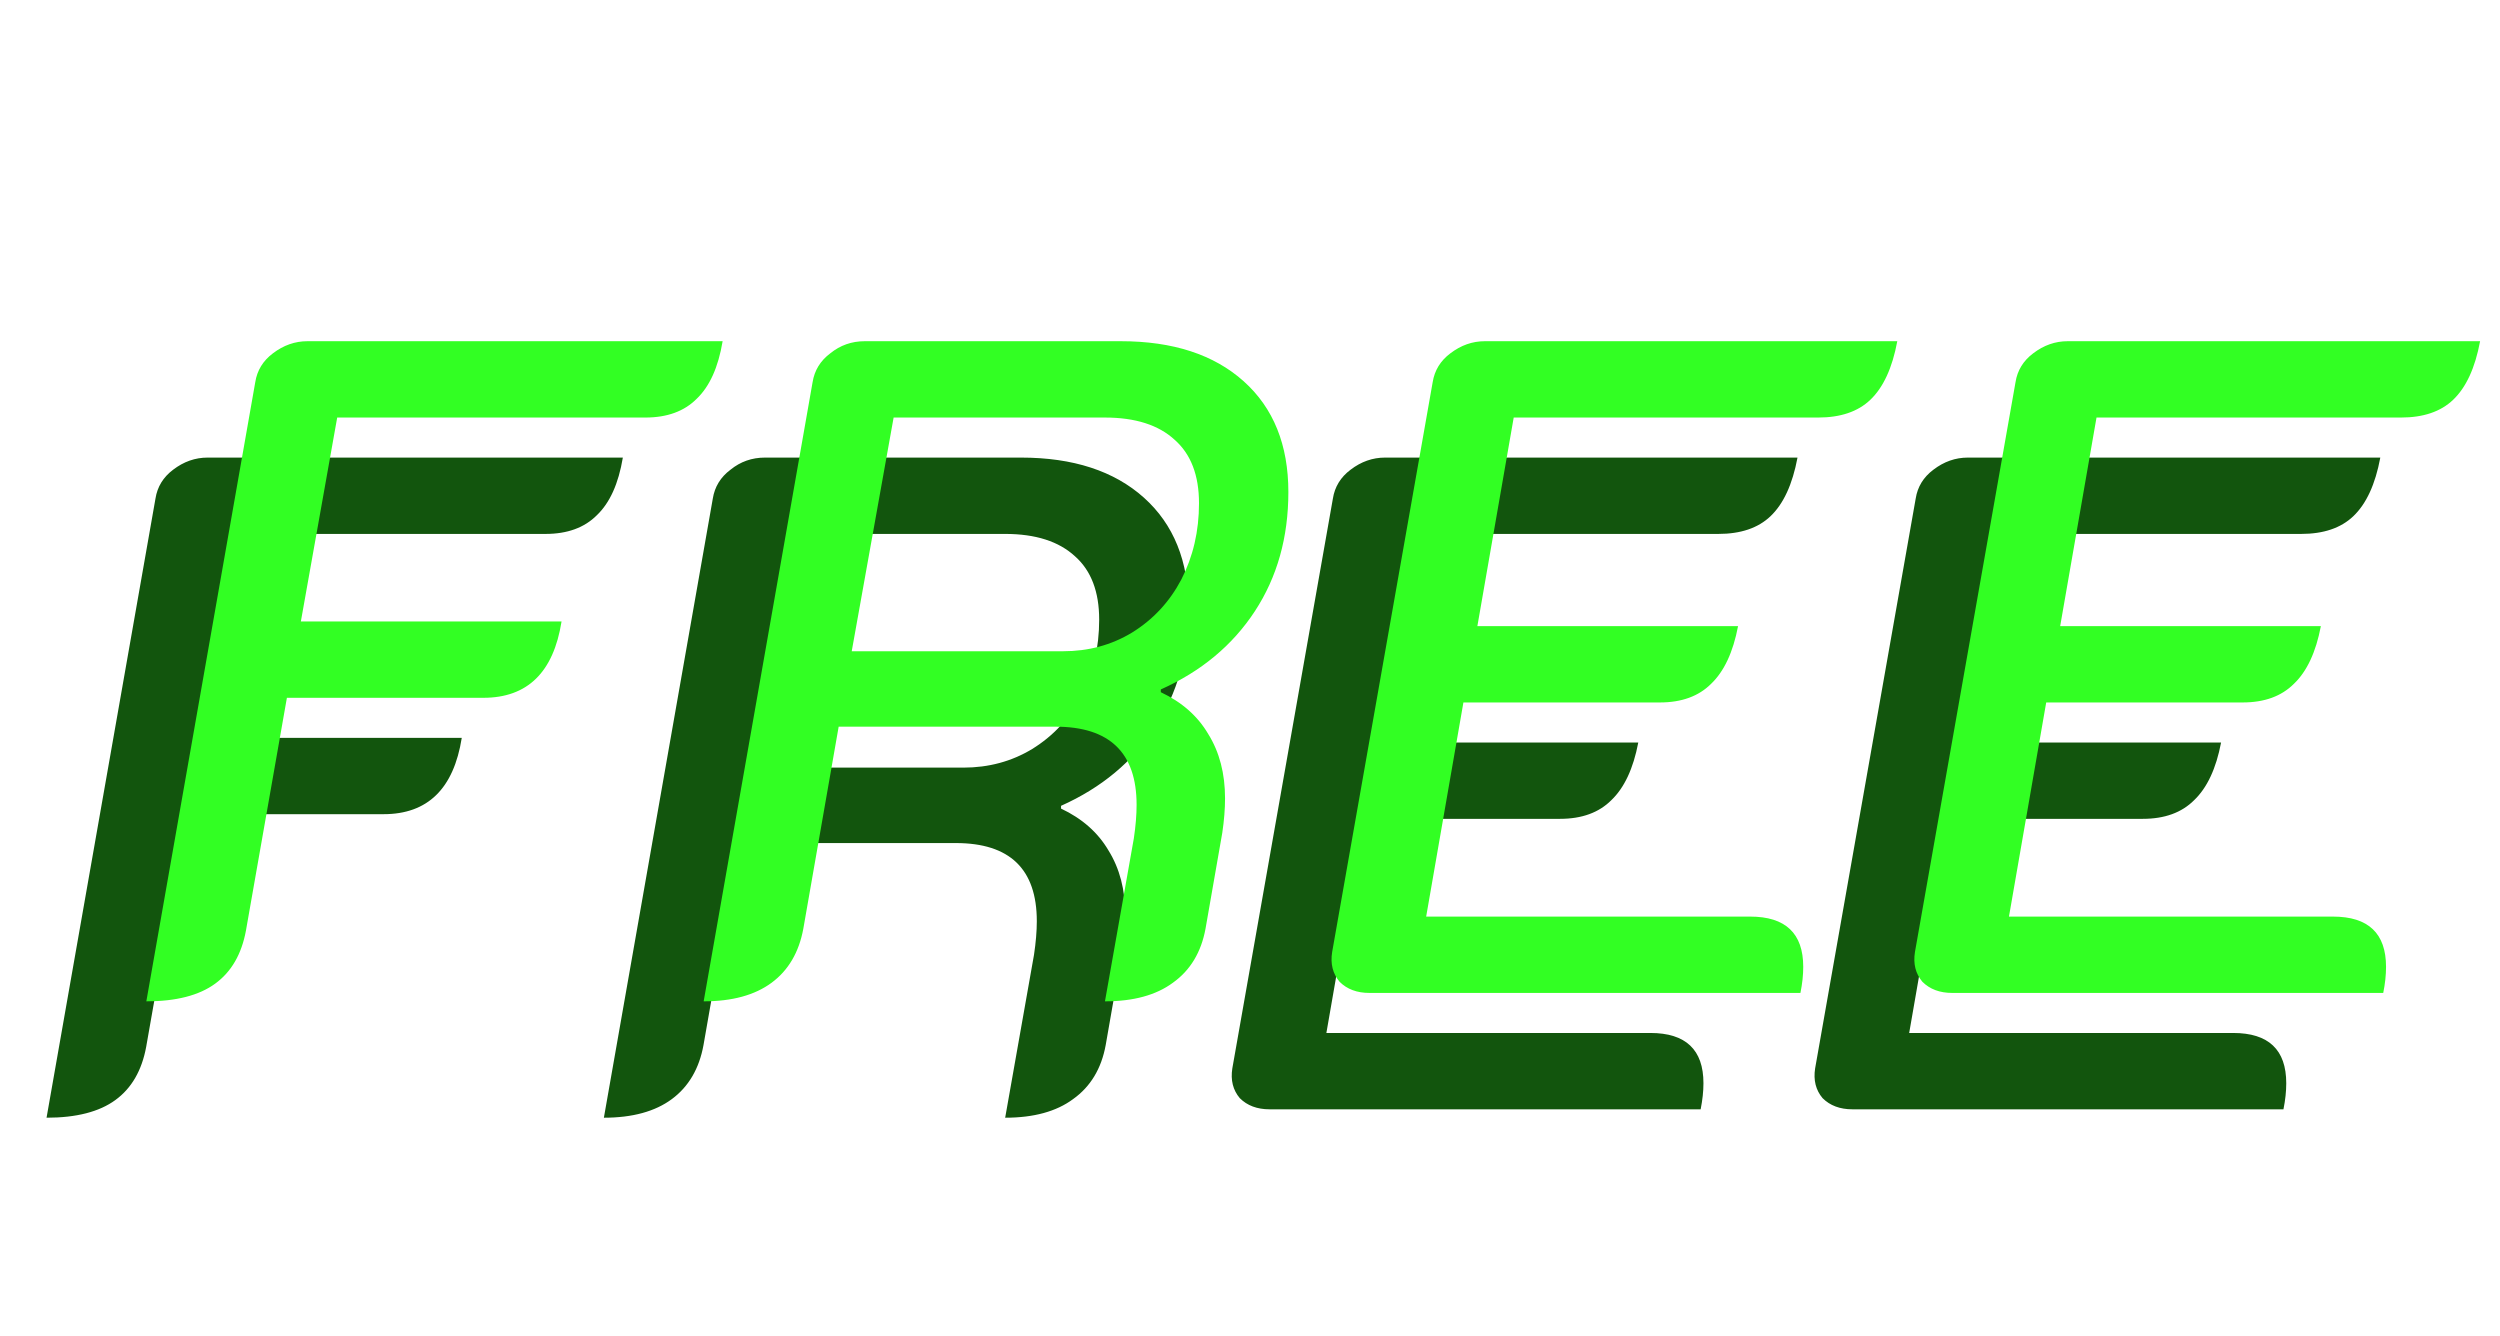 <svg width="58" height="31" viewBox="0 0 58 31" fill="none" xmlns="http://www.w3.org/2000/svg">
<path d="M3.607 11.567C3.65 11.293 3.787 11.07 4.017 10.897C4.262 10.71 4.528 10.616 4.816 10.616H14.45C14.349 11.221 14.148 11.667 13.845 11.955C13.557 12.243 13.161 12.387 12.657 12.387H5.508L4.665 17.118H10.713C10.526 18.299 9.921 18.889 8.899 18.889H4.341L3.391 24.289C3.29 24.836 3.052 25.247 2.678 25.52C2.304 25.794 1.771 25.931 1.08 25.931L3.607 11.567ZM16.537 11.567C16.581 11.293 16.717 11.07 16.948 10.897C17.178 10.71 17.445 10.616 17.747 10.616H23.687C24.896 10.616 25.847 10.926 26.538 11.545C27.229 12.164 27.575 13.021 27.575 14.115C27.575 15.167 27.316 16.088 26.797 16.88C26.279 17.672 25.552 18.277 24.616 18.695V18.759C25.105 18.99 25.473 19.314 25.717 19.731C25.977 20.149 26.106 20.646 26.106 21.222C26.106 21.467 26.084 21.733 26.041 22.021L25.652 24.246C25.552 24.793 25.3 25.211 24.896 25.499C24.508 25.787 23.982 25.931 23.32 25.931L23.989 22.151C24.032 21.863 24.054 21.603 24.054 21.373C24.054 20.163 23.428 19.559 22.175 19.559H17.142L16.321 24.246C16.221 24.793 15.976 25.211 15.587 25.499C15.198 25.787 14.672 25.931 14.01 25.931L16.537 11.567ZM22.348 17.809C22.938 17.809 23.471 17.665 23.946 17.377C24.436 17.075 24.817 16.664 25.091 16.146C25.364 15.613 25.501 15.023 25.501 14.375C25.501 13.727 25.314 13.237 24.94 12.906C24.565 12.56 24.025 12.387 23.32 12.387H18.416L17.445 17.809H22.348ZM30.923 11.567C30.966 11.293 31.103 11.07 31.334 10.897C31.578 10.71 31.845 10.616 32.133 10.616H41.702C41.586 11.235 41.378 11.689 41.075 11.977C40.787 12.251 40.384 12.387 39.866 12.387H32.802L31.96 17.226H38.008C37.893 17.831 37.684 18.277 37.382 18.565C37.094 18.853 36.698 18.997 36.194 18.997H31.636L30.772 23.965H38.289C39.11 23.965 39.52 24.354 39.52 25.131C39.52 25.319 39.498 25.52 39.455 25.736H29.454C29.166 25.736 28.936 25.65 28.763 25.477C28.605 25.29 28.547 25.059 28.59 24.786L30.923 11.567ZM44.444 11.567C44.487 11.293 44.624 11.07 44.855 10.897C45.099 10.71 45.366 10.616 45.654 10.616H55.223C55.108 11.235 54.899 11.689 54.596 11.977C54.308 12.251 53.905 12.387 53.387 12.387H46.324L45.481 17.226H51.529C51.414 17.831 51.205 18.277 50.903 18.565C50.615 18.853 50.219 18.997 49.715 18.997H45.157L44.293 23.965H51.81C52.631 23.965 53.041 24.354 53.041 25.131C53.041 25.319 53.02 25.52 52.976 25.736H42.975C42.688 25.736 42.457 25.65 42.284 25.477C42.126 25.29 42.068 25.059 42.111 24.786L44.444 11.567Z" fill="#12550D"/>
<path d="M5.922 8.867C5.965 8.593 6.102 8.37 6.332 8.197C6.577 8.01 6.844 7.916 7.132 7.916H16.765C16.664 8.521 16.463 8.967 16.16 9.255C15.872 9.543 15.476 9.687 14.972 9.687H7.823L6.98 14.418H13.028C12.841 15.599 12.236 16.189 11.214 16.189H6.656L5.706 21.589C5.605 22.136 5.368 22.547 4.993 22.82C4.619 23.094 4.086 23.231 3.395 23.231L5.922 8.867ZM18.852 8.867C18.896 8.593 19.032 8.37 19.263 8.197C19.493 8.01 19.76 7.916 20.062 7.916H26.002C27.212 7.916 28.162 8.226 28.853 8.845C29.544 9.464 29.89 10.321 29.89 11.415C29.89 12.467 29.631 13.388 29.113 14.18C28.594 14.972 27.867 15.577 26.931 15.995V16.059C27.421 16.29 27.788 16.614 28.032 17.031C28.292 17.449 28.421 17.946 28.421 18.522C28.421 18.767 28.4 19.033 28.357 19.321L27.968 21.546C27.867 22.093 27.615 22.511 27.212 22.799C26.823 23.087 26.297 23.231 25.635 23.231L26.305 19.451C26.348 19.163 26.369 18.903 26.369 18.673C26.369 17.463 25.743 16.859 24.49 16.859H19.457L18.637 21.546C18.536 22.093 18.291 22.511 17.902 22.799C17.513 23.087 16.988 23.231 16.325 23.231L18.852 8.867ZM24.663 15.109C25.253 15.109 25.786 14.965 26.261 14.677C26.751 14.375 27.133 13.964 27.406 13.446C27.68 12.913 27.817 12.323 27.817 11.675C27.817 11.027 27.629 10.537 27.255 10.206C26.881 9.86 26.34 9.687 25.635 9.687H20.732L19.76 15.109H24.663ZM33.238 8.867C33.282 8.593 33.418 8.37 33.649 8.197C33.894 8.01 34.16 7.916 34.448 7.916H44.017C43.902 8.535 43.693 8.989 43.39 9.277C43.102 9.551 42.699 9.687 42.181 9.687H35.118L34.275 14.526H40.323C40.208 15.131 39.999 15.577 39.697 15.865C39.409 16.153 39.013 16.297 38.509 16.297H33.951L33.087 21.265H40.604C41.425 21.265 41.835 21.654 41.835 22.431C41.835 22.619 41.814 22.82 41.77 23.036H31.77C31.482 23.036 31.251 22.95 31.078 22.777C30.92 22.59 30.862 22.359 30.906 22.086L33.238 8.867ZM46.76 8.867C46.803 8.593 46.94 8.37 47.17 8.197C47.415 8.01 47.681 7.916 47.969 7.916H57.538C57.423 8.535 57.214 8.989 56.911 9.277C56.623 9.551 56.22 9.687 55.702 9.687H48.639L47.796 14.526H53.844C53.729 15.131 53.52 15.577 53.218 15.865C52.93 16.153 52.534 16.297 52.03 16.297H47.472L46.608 21.265H54.125C54.946 21.265 55.356 21.654 55.356 22.431C55.356 22.619 55.335 22.82 55.291 23.036H45.291C45.003 23.036 44.772 22.95 44.599 22.777C44.441 22.59 44.383 22.359 44.427 22.086L46.76 8.867Z" fill="#32FF23"/>
</svg>
